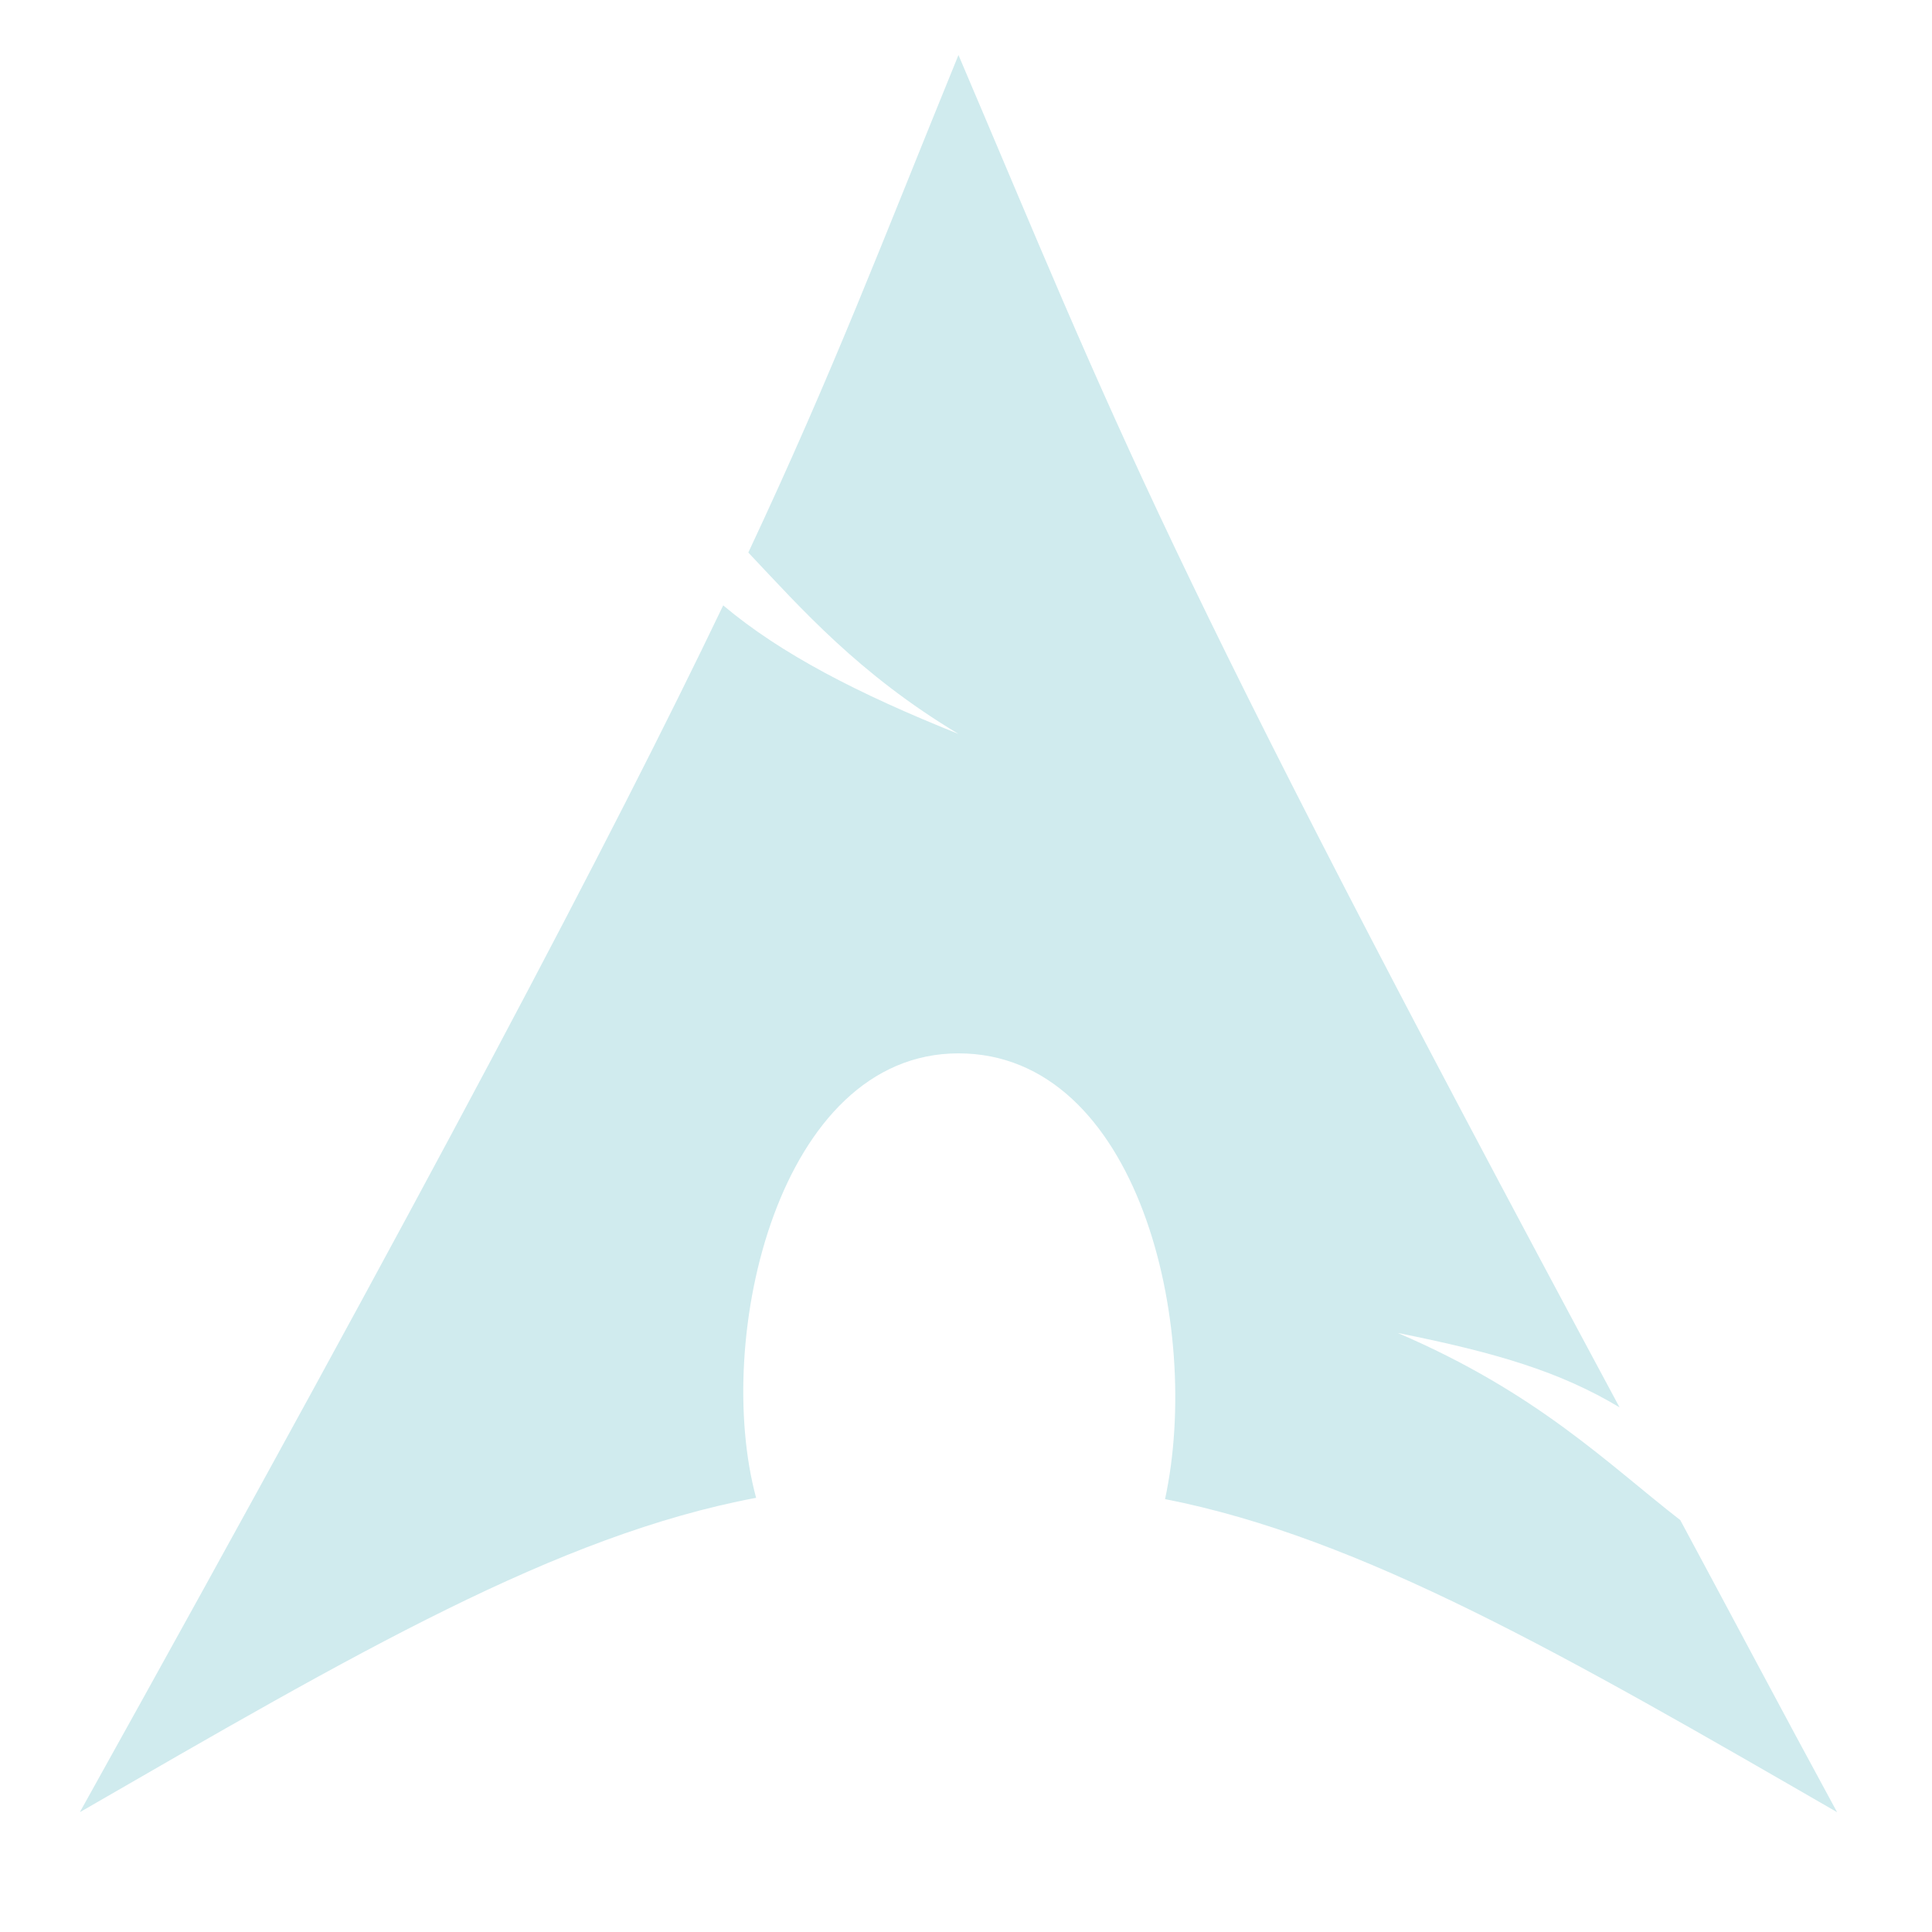 <?xml version="1.0" encoding="UTF-8" standalone="no"?>
<svg
   width="64px"
   height="64px"
   viewBox="0 0 64 64"
   version="1.1"
   id="svg11"
   xmlns="http://www.w3.org/2000/svg">
  <defs
     id="defs15" />
  <g
     id="surface1-3"
     transform="translate(0,-0.824)">
    <path
       style="fill:#d0ebee;fill-opacity:1;fill-rule:evenodd;stroke:none"
       d="m 31.75,2.648 c -2.562,6.277 -4.105,10.387 -6.961,16.48 1.75,1.852 3.652,4.023 6.961,6.008 -3.309,-1.324 -5.883,-2.648 -7.793,-4.258 -3.648,7.617 -9.707,19.125 -21.312,39.977 9.125,-5.266 15.812,-9.176 22.402,-10.414 -1.434,-5.305 0.75,-14.723 6.703,-14.723 5.953,0 8.082,9.031 6.844,14.766 6.52,1.277 13.262,5.176 22.262,10.371 -1.777,-3.266 -3.684,-6.871 -5.195,-9.676 -2.383,-1.848 -4.727,-4.215 -9.359,-6.199 3.309,0.66 5.402,1.297 7.348,2.465 C 38.27,18.82 37.023,15.02 31.75,2.645 Z m 0,0"
       id="path2-6" />
  </g>
</svg>
